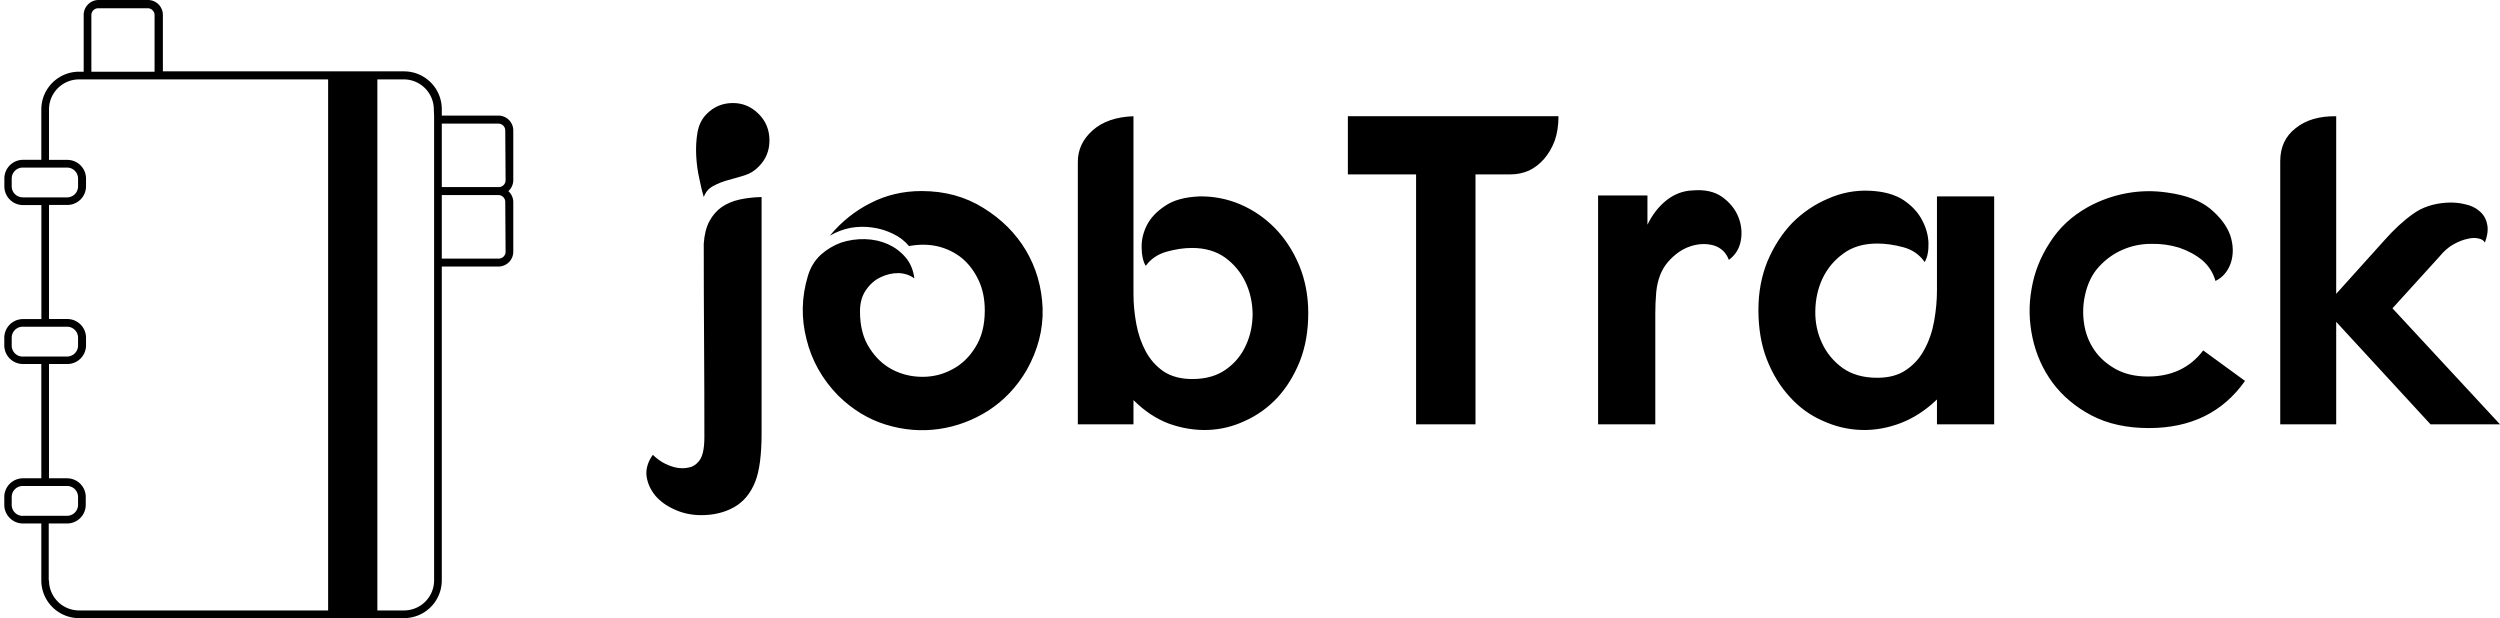 <svg data-v-423bf9ae="" xmlns="http://www.w3.org/2000/svg" viewBox="0 0 364 90" class="iconLeft"><!----><!----><!----><g data-v-423bf9ae="" id="9dd10e28-2d89-4abe-a6b8-d9ea2a75ace6" fill="black" transform="matrix(4.577,0,0,4.577,97.935,-0.103)"><path d="M2.83 6.29L2.83 13.80L2.83 13.80Q2.83 14.83 2.63 15.34L2.63 15.34L2.63 15.34Q2.41 15.90 1.95 16.16L1.95 16.16L1.95 16.16Q1.50 16.41 0.91 16.41L0.91 16.41L0.91 16.41Q0.45 16.41 0.06 16.23L0.06 16.23L0.06 16.23Q-0.32 16.06-0.55 15.79L-0.55 15.79L-0.55 15.79Q-0.78 15.51-0.83 15.17L-0.83 15.17L-0.83 15.17Q-0.87 14.83-0.63 14.49L-0.63 14.49L-0.63 14.49Q-0.50 14.62-0.32 14.73L-0.32 14.73L-0.32 14.73Q-0.13 14.84 0.08 14.89L0.08 14.89L0.08 14.89Q0.29 14.94 0.49 14.90L0.49 14.90L0.49 14.90Q0.69 14.87 0.83 14.70L0.83 14.70L0.83 14.70Q1.01 14.50 1.01 13.93L1.01 13.93L1.01 13.93Q1.01 12.39 1.00 10.86L1.00 10.86L1.00 10.86Q0.99 9.32 0.99 7.77L0.99 7.77L0.99 7.77Q1.02 7.34 1.17 7.06L1.17 7.06L1.17 7.06Q1.32 6.78 1.56 6.61L1.56 6.61L1.56 6.61Q1.81 6.44 2.13 6.37L2.13 6.37L2.13 6.37Q2.45 6.30 2.83 6.29L2.83 6.29ZM1.92 3.30L1.92 3.30L1.92 3.30Q2.39 3.30 2.74 3.65L2.74 3.65L2.74 3.65Q3.08 3.99 3.08 4.49L3.08 4.49L3.08 4.49Q3.08 4.98 2.74 5.32L2.74 5.32L2.74 5.32Q2.55 5.52 2.29 5.60L2.29 5.60L2.29 5.60Q2.03 5.68 1.77 5.75L1.77 5.75L1.77 5.75Q1.51 5.82 1.29 5.94L1.29 5.94L1.29 5.94Q1.08 6.05 0.99 6.29L0.99 6.29L0.99 6.29Q0.92 6.06 0.85 5.71L0.85 5.71L0.85 5.71Q0.77 5.36 0.75 4.98L0.75 4.98L0.75 4.98Q0.73 4.59 0.79 4.24L0.79 4.24L0.79 4.24Q0.85 3.88 1.09 3.64L1.09 3.64L1.09 3.64Q1.43 3.30 1.92 3.30ZM7.92 6.10L7.92 6.10L7.92 6.10Q9.03 6.10 9.89 6.64L9.89 6.64L9.89 6.64Q10.75 7.17 11.24 7.99L11.24 7.99L11.24 7.99Q11.73 8.82 11.77 9.83L11.77 9.83L11.77 9.83Q11.80 10.84 11.26 11.80L11.26 11.80L11.26 11.80Q10.79 12.60 10.05 13.08L10.05 13.08L10.05 13.08Q9.31 13.55 8.47 13.67L8.47 13.67L8.47 13.67Q7.63 13.79 6.78 13.53L6.78 13.53L6.78 13.53Q5.94 13.27 5.26 12.60L5.26 12.60L5.26 12.60Q4.51 11.83 4.26 10.82L4.26 10.82L4.26 10.82Q4.00 9.81 4.30 8.81L4.30 8.81L4.30 8.81Q4.42 8.40 4.71 8.13L4.71 8.13L4.71 8.13Q5.00 7.87 5.36 7.74L5.36 7.74L5.36 7.74Q5.73 7.62 6.12 7.63L6.12 7.63L6.12 7.63Q6.51 7.64 6.85 7.79L6.85 7.79L6.85 7.79Q7.18 7.94 7.41 8.21L7.41 8.21L7.41 8.21Q7.64 8.48 7.69 8.88L7.69 8.88L7.69 8.88Q7.48 8.72 7.18 8.71L7.18 8.71L7.18 8.71Q6.89 8.71 6.62 8.84L6.62 8.84L6.62 8.84Q6.34 8.97 6.15 9.25L6.15 9.25L6.15 9.25Q5.96 9.52 5.96 9.93L5.96 9.93L5.96 9.93Q5.96 10.63 6.26 11.09L6.26 11.09L6.26 11.09Q6.55 11.55 6.99 11.78L6.99 11.78L6.99 11.78Q7.43 12.01 7.95 12.01L7.95 12.01L7.95 12.01Q8.46 12.01 8.90 11.77L8.90 11.77L8.90 11.77Q9.34 11.54 9.63 11.07L9.63 11.07L9.63 11.07Q9.93 10.60 9.93 9.90L9.93 9.90L9.93 9.90Q9.93 9.35 9.73 8.93L9.73 8.93L9.73 8.93Q9.53 8.51 9.21 8.24L9.21 8.24L9.21 8.24Q8.88 7.97 8.44 7.86L8.44 7.86L8.44 7.86Q8.01 7.76 7.52 7.85L7.52 7.85L7.52 7.85Q7.31 7.60 7.01 7.46L7.01 7.46L7.01 7.46Q6.71 7.31 6.36 7.26L6.36 7.26L6.36 7.26Q6.01 7.21 5.66 7.27L5.66 7.27L5.66 7.27Q5.31 7.34 5.00 7.52L5.00 7.52L5.00 7.52Q5.56 6.85 6.30 6.48L6.30 6.48L6.30 6.48Q7.04 6.10 7.92 6.10ZM14.66 12.75L14.66 13.52L12.89 13.52L12.89 5.17L12.89 5.17Q12.89 4.59 13.36 4.17L13.36 4.17L13.36 4.17Q13.83 3.75 14.66 3.72L14.66 3.72L14.66 9.37L14.66 9.37Q14.66 9.84 14.75 10.33L14.75 10.33L14.75 10.33Q14.84 10.81 15.05 11.20L15.05 11.20L15.05 11.20Q15.26 11.59 15.62 11.84L15.62 11.84L15.62 11.84Q15.99 12.08 16.53 12.08L16.53 12.08L16.53 12.08Q17.18 12.08 17.61 11.77L17.61 11.77L17.61 11.77Q18.03 11.47 18.24 11.00L18.24 11.00L18.24 11.00Q18.45 10.54 18.45 10.00L18.45 10.00L18.45 10.00Q18.44 9.45 18.22 8.99L18.22 8.99L18.22 8.99Q18.00 8.53 17.58 8.22L17.58 8.22L17.58 8.22Q17.15 7.91 16.52 7.91L16.52 7.91L16.52 7.91Q16.14 7.91 15.71 8.03L15.71 8.03L15.71 8.03Q15.29 8.15 15.05 8.48L15.05 8.48L15.05 8.48Q14.92 8.26 14.92 7.90L14.92 7.90L14.92 7.90Q14.91 7.53 15.09 7.18L15.09 7.18L15.09 7.18Q15.27 6.83 15.67 6.57L15.67 6.57L15.67 6.57Q16.06 6.30 16.76 6.27L16.76 6.27L16.76 6.27Q17.43 6.26 18.05 6.52L18.05 6.52L18.05 6.52Q18.68 6.79 19.16 7.28L19.16 7.28L19.16 7.28Q19.64 7.77 19.93 8.46L19.93 8.46L19.93 8.46Q20.22 9.16 20.22 9.98L20.22 9.98L20.22 9.98Q20.22 10.84 19.95 11.52L19.95 11.52L19.95 11.52Q19.68 12.19 19.24 12.67L19.24 12.67L19.24 12.67Q18.79 13.15 18.21 13.41L18.21 13.41L18.21 13.41Q17.64 13.68 17.02 13.70L17.02 13.70L17.02 13.70Q16.41 13.72 15.79 13.50L15.79 13.50L15.79 13.50Q15.18 13.27 14.66 12.75L14.66 12.75ZM21.48 5.57L21.48 3.72L28.18 3.72L28.18 3.72Q28.18 4.16 28.06 4.50L28.06 4.50L28.06 4.50Q27.93 4.84 27.72 5.08L27.72 5.08L27.72 5.08Q27.51 5.32 27.24 5.45L27.24 5.45L27.24 5.45Q26.96 5.57 26.66 5.57L26.66 5.57L25.54 5.57L25.54 13.52L23.65 13.52L23.65 5.57L21.48 5.57ZM29.44 13.52L29.44 6.24L31.01 6.24L31.01 7.17L31.01 7.17Q31.25 6.68 31.62 6.39L31.62 6.39L31.62 6.39Q31.99 6.10 32.44 6.08L32.44 6.08L32.44 6.08Q33.03 6.03 33.39 6.29L33.39 6.29L33.39 6.29Q33.75 6.55 33.90 6.92L33.90 6.92L33.90 6.92Q34.05 7.29 33.98 7.68L33.98 7.68L33.98 7.68Q33.91 8.06 33.60 8.29L33.60 8.29L33.60 8.29Q33.47 7.94 33.12 7.83L33.12 7.83L33.12 7.83Q32.76 7.73 32.37 7.86L32.37 7.86L32.37 7.86Q31.98 7.99 31.66 8.36L31.66 8.36L31.66 8.36Q31.35 8.72 31.29 9.31L31.29 9.31L31.29 9.31Q31.26 9.65 31.26 9.98L31.26 9.98L31.26 9.98Q31.26 10.30 31.26 10.58L31.26 10.58L31.26 13.52L29.44 13.52ZM40.22 13.52L40.22 12.73L40.22 12.73Q39.69 13.24 39.07 13.48L39.07 13.48L39.07 13.48Q38.44 13.72 37.81 13.70L37.81 13.70L37.81 13.70Q37.18 13.68 36.59 13.41L36.59 13.41L36.59 13.41Q35.99 13.15 35.54 12.65L35.54 12.65L35.54 12.65Q35.08 12.15 34.81 11.46L34.81 11.46L34.81 11.46Q34.54 10.77 34.54 9.88L34.54 9.88L34.54 9.88Q34.54 9.04 34.83 8.33L34.83 8.33L34.83 8.33Q35.13 7.62 35.62 7.11L35.62 7.11L35.62 7.11Q36.12 6.61 36.76 6.34L36.76 6.34L36.76 6.34Q37.39 6.06 38.08 6.09L38.08 6.09L38.08 6.09Q38.75 6.12 39.16 6.39L39.16 6.39L39.16 6.39Q39.56 6.66 39.75 7.03L39.75 7.03L39.75 7.03Q39.94 7.39 39.95 7.76L39.95 7.76L39.95 7.76Q39.96 8.13 39.83 8.36L39.83 8.36L39.83 8.36Q39.59 8.01 39.16 7.89L39.16 7.89L39.16 7.89Q38.72 7.77 38.32 7.77L38.32 7.77L38.32 7.77Q37.67 7.77 37.24 8.09L37.24 8.09L37.24 8.09Q36.81 8.40 36.58 8.88L36.58 8.88L36.58 8.88Q36.36 9.35 36.35 9.91L36.35 9.91L36.35 9.91Q36.34 10.46 36.56 10.93L36.56 10.93L36.56 10.93Q36.78 11.41 37.22 11.73L37.22 11.73L37.22 11.73Q37.66 12.04 38.32 12.04L38.32 12.04L38.32 12.04Q38.88 12.04 39.24 11.79L39.24 11.79L39.24 11.79Q39.61 11.54 39.82 11.14L39.82 11.14L39.82 11.14Q40.04 10.74 40.13 10.24L40.13 10.24L40.13 10.24Q40.22 9.74 40.22 9.25L40.22 9.25L40.22 7.04L40.22 6.27L42.04 6.27L42.04 13.52L40.22 13.52ZM49.08 8.96L49.08 8.96L49.08 8.96Q48.97 8.57 48.66 8.30L48.66 8.30L48.66 8.30Q48.34 8.04 47.92 7.90L47.92 7.90L47.92 7.90Q47.50 7.77 47.03 7.78L47.03 7.78L47.03 7.78Q46.55 7.78 46.12 7.97L46.12 7.97L46.12 7.97Q45.70 8.15 45.37 8.51L45.37 8.51L45.37 8.51Q45.05 8.86 44.93 9.41L44.93 9.41L44.93 9.41Q44.83 9.86 44.90 10.32L44.90 10.32L44.90 10.32Q44.97 10.78 45.22 11.15L45.22 11.15L45.22 11.15Q45.47 11.52 45.90 11.76L45.90 11.76L45.90 11.76Q46.33 12.00 46.93 12.00L46.93 12.00L46.93 12.00Q48.06 12.00 48.69 11.17L48.69 11.17L50.02 12.14L50.02 12.14Q48.96 13.64 46.96 13.64L46.96 13.64L46.96 13.64Q45.91 13.64 45.14 13.24L45.14 13.24L45.14 13.24Q44.38 12.84 43.90 12.20L43.90 12.20L43.90 12.20Q43.43 11.56 43.26 10.77L43.26 10.77L43.26 10.77Q43.09 9.98 43.23 9.21L43.23 9.21L43.23 9.21Q43.36 8.43 43.81 7.74L43.81 7.74L43.81 7.74Q44.25 7.04 45.02 6.61L45.02 6.61L45.02 6.61Q45.60 6.29 46.25 6.17L46.25 6.17L46.25 6.17Q46.90 6.05 47.56 6.15L47.56 6.15L47.56 6.15Q48.43 6.27 48.91 6.66L48.91 6.66L48.91 6.66Q49.39 7.06 49.55 7.51L49.55 7.51L49.55 7.51Q49.70 7.97 49.57 8.38L49.57 8.38L49.57 8.38Q49.43 8.79 49.08 8.96ZM52.92 3.72L52.92 9.37L54.45 7.67L54.45 7.67Q54.91 7.15 55.36 6.83L55.36 6.83L55.36 6.83Q55.80 6.51 56.43 6.47L56.43 6.47L56.43 6.47Q56.74 6.45 57.02 6.52L57.02 6.52L57.02 6.52Q57.30 6.58 57.48 6.74L57.48 6.74L57.48 6.74Q57.67 6.90 57.72 7.15L57.72 7.15L57.72 7.15Q57.78 7.39 57.65 7.74L57.65 7.74L57.65 7.74Q57.60 7.64 57.45 7.61L57.45 7.61L57.45 7.61Q57.30 7.57 57.10 7.62L57.10 7.62L57.10 7.62Q56.90 7.66 56.66 7.79L56.66 7.79L56.66 7.79Q56.42 7.92 56.20 8.19L56.20 8.19L54.71 9.83L58.13 13.52L55.92 13.52L52.92 10.26L52.92 13.52L51.14 13.52L51.14 5.15L51.14 5.15Q51.14 4.48 51.63 4.10L51.63 4.10L51.63 4.10Q52.11 3.71 52.92 3.72L52.92 3.72Z"></path></g><!----><g data-v-423bf9ae="" id="486c5ea1-92d8-4a49-b661-8df4fc16e90c" transform="matrix(1,0,0,1,-17.055,-5)" stroke="none" fill="black"><path d="M91.79 31.24V24a2.17 2.17 0 0 0-2.17-2.17h-8.24v-.95a5.5 5.5 0 0 0-5.49-5.49H40.77V7.2A2.17 2.17 0 0 0 38.6 5h-7.2a2.17 2.17 0 0 0-2.16 2.2v8.24h-.68a5.5 5.5 0 0 0-5.49 5.49v7.34H20.4A2.72 2.72 0 0 0 17.69 31v1.14a2.72 2.72 0 0 0 2.72 2.72h2.67v16.6H20.4a2.72 2.72 0 0 0-2.72 2.72v1.14A2.72 2.72 0 0 0 20.4 58h2.67v16.64H20.4a2.72 2.72 0 0 0-2.72 2.72v1.14a2.72 2.72 0 0 0 2.72 2.72h2.67v8.29a5.5 5.5 0 0 0 5.5 5.49h47.32a5.5 5.5 0 0 0 5.49-5.49v-45.7h8.24a2.17 2.17 0 0 0 2.17-2.17v-7.2a2.16 2.16 0 0 0-.72-1.61 2.16 2.16 0 0 0 .72-1.59zM30.36 7.2a1 1 0 0 1 1-1h7.2a1 1 0 0 1 1 1v8.24h-9.2zm-10 26.53a1.6 1.6 0 0 1-1.6-1.6V31a1.6 1.6 0 0 1 1.6-1.6h6.46a1.6 1.6 0 0 1 1.6 1.6v1.14a1.6 1.6 0 0 1-1.6 1.6H20.4zm0 23.19a1.6 1.6 0 0 1-1.6-1.6v-1.15a1.6 1.6 0 0 1 1.6-1.6h6.46a1.6 1.6 0 0 1 1.6 1.6v1.14a1.6 1.6 0 0 1-1.6 1.6H20.4zm0 23.19a1.6 1.6 0 0 1-1.6-1.6v-1.15a1.6 1.6 0 0 1 1.6-1.6h6.46a1.6 1.6 0 0 1 1.6 1.6v1.14a1.6 1.6 0 0 1-1.6 1.6H20.4zm3.79 9.41v-8.3h2.67a2.72 2.72 0 0 0 2.72-2.72v-1.14a2.72 2.72 0 0 0-2.72-2.72h-2.63V58h2.67a2.72 2.72 0 0 0 2.72-2.72v-1.11a2.72 2.72 0 0 0-2.72-2.72h-2.67V34.84h2.67a2.72 2.72 0 0 0 2.72-2.72V31a2.72 2.72 0 0 0-2.72-2.72h-2.67v-7.35a4.38 4.38 0 0 1 4.37-4.37h36.27v77.32H28.57a4.38 4.38 0 0 1-4.38-4.37zm56.11-67.64v67.63a4.38 4.38 0 0 1-4.37 4.37H72V16.56h3.85a4.38 4.38 0 0 1 4.37 4.37zm10.41 19.77a1 1 0 0 1-1 1h-8.29V33.4h8.24a1 1 0 0 1 1 1zm0-10.41a1 1 0 0 1-1 1h-8.29V23h8.24a1 1 0 0 1 1 1z"></path></g><!----></svg>